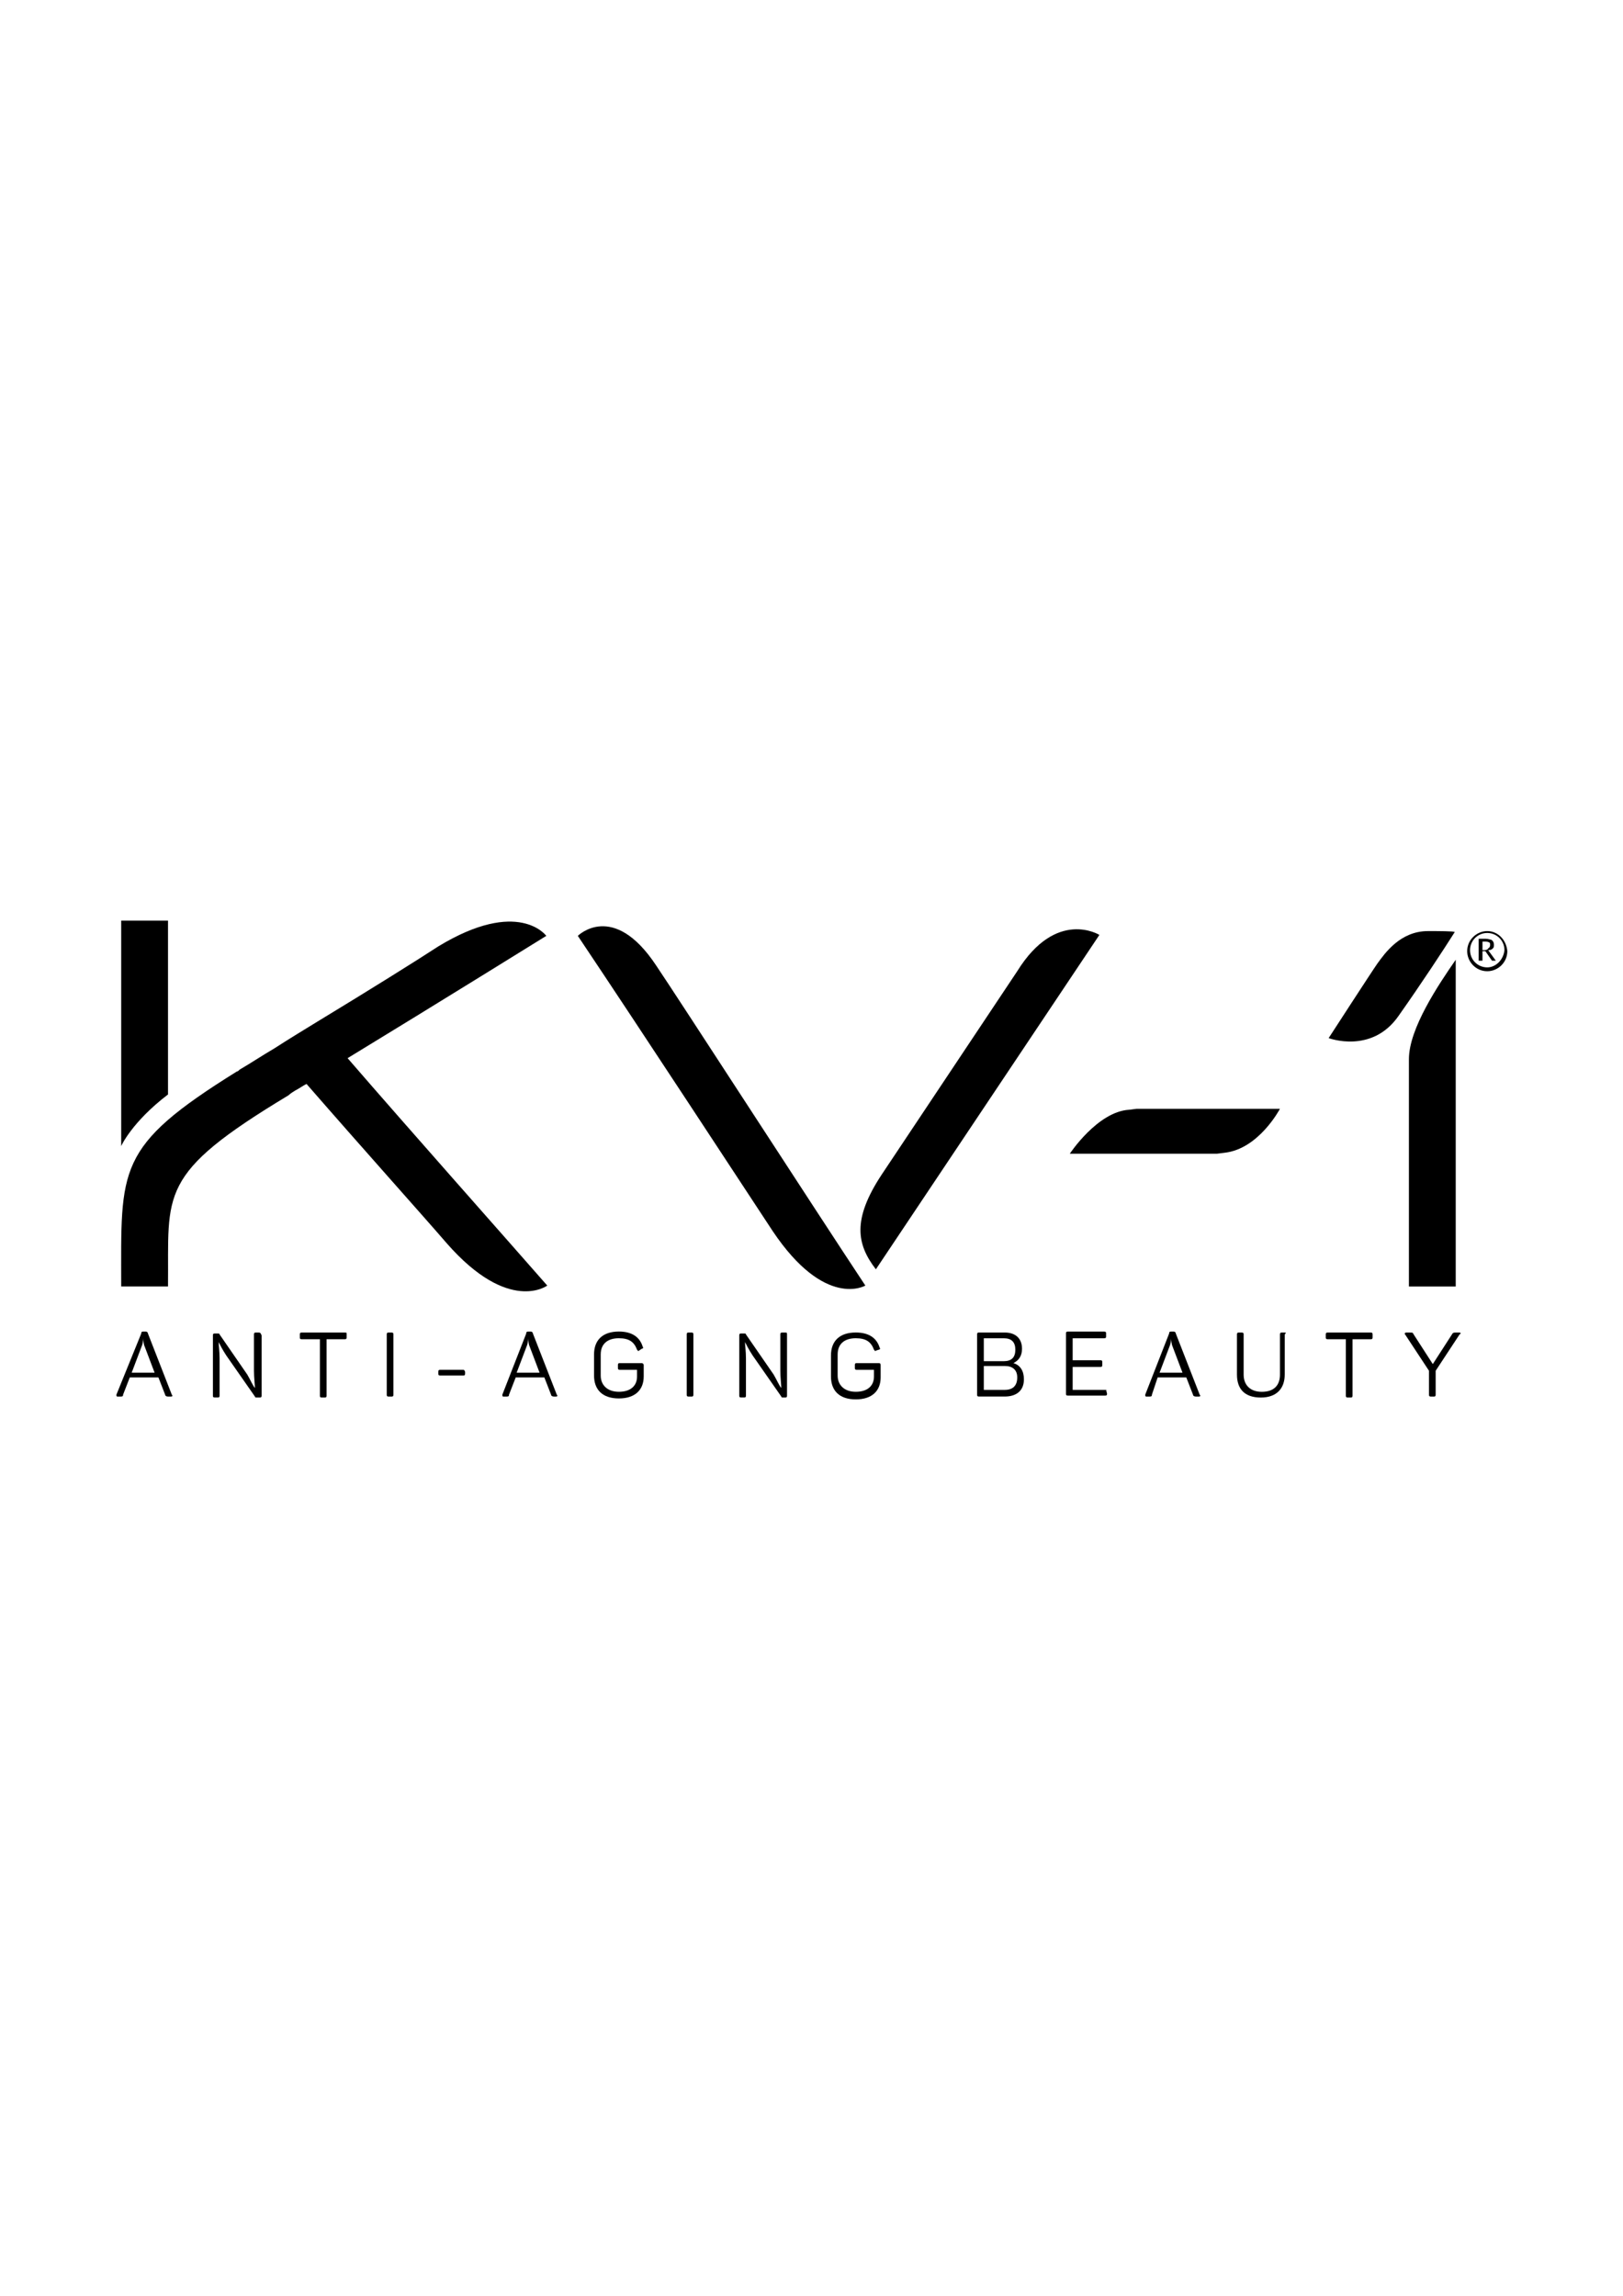 <?xml version="1.0" encoding="utf-8"?>
<!-- Generator: Adobe Illustrator 27.2.0, SVG Export Plug-In . SVG Version: 6.00 Build 0)  -->
<svg version="1.1" id="Слой_1" xmlns="http://www.w3.org/2000/svg" xmlns:xlink="http://www.w3.org/1999/xlink" x="0px" y="0px"
	 viewBox="0 0 595.28 841.89" style="enable-background:new 0 0 595.28 841.89;" xml:space="preserve">
<g>
	<g>
		<g>
			<g>
				<path d="M54.26,489.01c0-0.35-0.35-0.7-0.7-0.7h-1.05c-0.35,0-0.7,0-0.7,0.7l-9.11,22.42c0,0.35,0,0.7,0.35,0.7h1.05
					c0.7,0,1.05,0,1.05-0.7l2.45-6.31h10.51l2.45,6.31c0,0.35,0.35,0.7,1.05,0.7h1.05c0.7,0,0.7-0.35,0.35-0.7L54.26,489.01z
					 M48.3,503.37l3.85-10.16c0.35-1.05,0.35-2.1,0.35-2.45l0,0c0,0,0,1.05,0.35,2.45l3.85,10.16H48.3z"/>
			</g>
		</g>
	</g>
	<g>
		<g>
			<g>
				<path d="M94.9,488.66h-1.05c-0.35,0-0.7,0-0.7,0.7v13.31c0,2.45,0.35,5.26,0.35,6.31l0,0c-0.7-0.7-1.75-3.15-2.8-4.91
					l-10.16-14.72c0-0.35-0.35-0.35-0.7-0.35h-1.05c-0.35,0-0.7,0-0.7,0.7v22.07c0,0.35,0,0.7,0.7,0.7h1.05c0.35,0,0.7,0,0.7-0.7
					v-13.66c0-2.45-0.35-4.91-0.35-5.96l0,0c0.35,0.7,1.4,2.8,2.8,4.91l10.51,15.07c0,0.35,0.35,0.35,0.7,0.35h1.05
					c0.35,0,0.7,0,0.7-0.7v-22.07C95.6,488.66,95.25,488.66,94.9,488.66"/>
			</g>
		</g>
	</g>
	<g>
		<g>
			<g>
				<path d="M126.44,488.66h-15.77c-0.35,0-0.7,0-0.7,0.7v1.05c0,0.35,0,0.7,0.7,0.7h6.66v20.67c0,0.35,0,0.7,0.7,0.7h1.05
					c0.35,0,0.7,0,0.7-0.7v-20.67h6.66c0.35,0,0.7,0,0.7-0.7v-1.05C127.14,488.66,127.14,488.66,126.44,488.66"/>
			</g>
		</g>
	</g>
	<g>
		<g>
			<g>
				<path d="M143.6,488.66h-1.05c-0.35,0-0.7,0-0.7,0.7v22.07c0,0.35,0,0.7,0.7,0.7h1.05c0.35,0,0.7,0,0.7-0.7v-22.07
					C144.3,488.66,143.95,488.66,143.6,488.66"/>
			</g>
		</g>
	</g>
	<g>
		<g>
			<g>
				<path d="M169.88,502.32h-8.41c-0.35,0-0.7,0-0.7,0.7v0.7c0,0.35,0,0.7,0.7,0.7h8.41c0.35,0,0.7,0,0.7-0.7v-0.7
					C170.23,502.32,170.23,502.32,169.88,502.32"/>
			</g>
		</g>
	</g>
	<g>
		<g>
			<g>
				<path d="M195.46,489.01c0-0.35-0.35-0.7-0.7-0.7h-1.05c-0.35,0-0.7,0-0.7,0.7l-8.76,22.42c0,0.35,0,0.7,0.35,0.7h1.05
					c0.7,0,1.05,0,1.05-0.7l2.45-6.31h10.51l2.45,6.31c0,0.35,0.35,0.7,1.05,0.7h0.7c0.7,0,0.7-0.35,0.35-0.7L195.46,489.01z
					 M189.5,503.37l3.85-10.16c0.35-1.05,0.35-2.1,0.35-2.45l0,0c0,0,0,1.05,0.35,2.45l3.85,10.16H189.5z"/>
			</g>
		</g>
	</g>
	<g>
		<g>
			<g>
				<path d="M235.4,499.87h-8.06c-0.35,0-0.7,0-0.7,0.7v1.05c0,0.35,0,0.7,0.7,0.7h6.31v2.45c0,3.5-2.45,5.61-6.66,5.61
					s-6.66-2.45-6.66-5.96v-7.71c0-3.85,2.45-5.96,6.66-5.96c3.85,0,5.61,1.4,6.66,4.2c0.35,0.35,0.35,0.7,0.7,0.35l1.05-0.7
					c0.35,0,0.7-0.35,0.35-0.7c-1.05-3.5-3.85-5.61-8.76-5.61c-5.96,0-9.11,3.15-9.11,8.41v7.71c0,5.26,3.15,8.41,9.11,8.41
					c5.96,0,9.11-3.15,9.11-8.06v-4.2C236.1,500.22,235.75,499.87,235.4,499.87"/>
			</g>
		</g>
	</g>
	<g>
		<g>
			<g>
				<path d="M253.62,488.66h-1.05c-0.35,0-0.7,0-0.7,0.7v22.07c0,0.35,0,0.7,0.7,0.7h1.05c0.35,0,0.7,0,0.7-0.7v-22.07
					C254.32,488.66,253.97,488.66,253.62,488.66"/>
			</g>
		</g>
	</g>
	<g>
		<g>
			<g>
				<path d="M287.96,488.66h-1.05c-0.35,0-0.7,0-0.7,0.7v13.31c0,2.45,0.35,5.26,0.35,6.31l0,0c-0.7-0.7-1.75-3.15-2.8-4.91
					l-10.16-14.72c0-0.35-0.35-0.35-0.7-0.35h-1.05c-0.35,0-0.7,0-0.7,0.7v22.07c0,0.35,0,0.7,0.7,0.7h1.05c0.35,0,0.7,0,0.7-0.7
					v-13.66c0-2.45-0.35-4.91-0.35-5.96l0,0c0.35,0.7,1.4,2.8,2.8,4.91l10.51,15.07c0,0.35,0.35,0.35,0.7,0.35h0.7
					c0.35,0,0.7,0,0.7-0.7v-22.07C288.66,488.66,288.66,488.66,287.96,488.66"/>
			</g>
		</g>
	</g>
	<g>
		<g>
			<g>
				<path d="M322.3,499.87h-8.06c-0.35,0-0.7,0-0.7,0.7v1.05c0,0.35,0,0.7,0.7,0.7h6.31v2.45c0,3.5-2.45,5.61-6.66,5.61
					c-4.2,0-6.66-2.45-6.66-5.96v-7.71c0-3.85,2.45-5.96,6.66-5.96c3.85,0,5.61,1.4,6.66,4.2c0.35,0.35,0.35,0.7,0.7,0.35l1.05-0.35
					c0.35,0,0.7-0.35,0.35-0.7c-1.05-3.5-3.85-5.61-8.76-5.61c-5.96,0-9.11,3.15-9.11,8.41v7.71c0,5.26,3.15,8.41,9.11,8.41
					s9.11-3.15,9.11-8.06v-4.2C323,500.22,323,499.87,322.3,499.87"/>
			</g>
		</g>
	</g>
	<g>
		<g>
			<g>
				<path d="M371.7,499.87L371.7,499.87c2.1-1.05,3.15-2.8,3.15-5.26c0-3.85-2.45-5.96-6.31-5.96h-9.46c-0.35,0-0.7,0-0.7,0.7v22.07
					c0,0.35,0,0.7,0.7,0.7h9.46c4.2,0,7.01-2.1,7.01-6.31C375.55,502.67,374.15,500.57,371.7,499.87 M360.84,490.76h7.36
					c2.8,0,4.2,1.4,4.2,4.2s-1.4,4.2-4.2,4.2h-7.36V490.76z M368.55,509.68h-7.71v-8.76h7.71c2.8,0,4.55,1.4,4.55,4.2
					C373.1,508.28,371.35,509.68,368.55,509.68"/>
			</g>
		</g>
	</g>
	<g>
		<g>
			<g>
				<path d="M405.69,509.68h-12.26v-8.41h10.16c0.35,0,0.7,0,0.7-0.7v-1.05c0-0.35,0-0.7-0.7-0.7h-10.16v-8.06h11.56
					c0.35,0,0.7,0,0.7-0.7v-1.05c0-0.35,0-0.7-0.7-0.7h-13.31c-0.35,0-0.7,0-0.7,0.7v22.07c0,0.35,0,0.7,0.7,0.7h13.66
					c0.35,0,0.7,0,0.7-0.7L405.69,509.68C406.39,510.03,406.04,509.68,405.69,509.68"/>
			</g>
		</g>
	</g>
	<g>
		<g>
			<g>
				<path d="M431.26,489.01c0-0.35-0.35-0.7-0.7-0.7h-1.05c-0.35,0-0.7,0-0.7,0.7l-8.76,22.42c0,0.35,0,0.7,0.35,0.7h1.05
					c0.7,0,1.05,0,1.05-0.7l2.1-6.31h10.51l2.45,6.31c0,0.35,0.35,0.7,1.05,0.7h1.05c0.7,0,0.7-0.35,0.35-0.7L431.26,489.01z
					 M425.31,503.37l3.85-10.16c0.35-1.05,0.35-2.1,0.35-2.45l0,0c0,0,0,1.05,0.35,2.45l3.85,10.16H425.31z"/>
			</g>
		</g>
	</g>
	<g>
		<g>
			<g>
				<path d="M471.21,488.66h-1.05c-0.35,0-0.7,0-0.7,0.7v14.72c0,3.85-2.1,6.31-6.66,6.31c-4.2,0-6.66-2.45-6.66-6.31v-14.72
					c0-0.35,0-0.7-0.7-0.7h-1.05c-0.35,0-0.7,0-0.7,0.7v14.72c0,5.26,2.8,8.41,8.76,8.41s8.76-3.5,8.76-8.41v-14.72
					C471.91,488.66,471.56,488.66,471.21,488.66"/>
			</g>
		</g>
	</g>
	<g>
		<g>
			<g>
				<path d="M502.74,488.66h-15.77c-0.35,0-0.7,0-0.7,0.7v1.05c0,0.35,0,0.7,0.7,0.7h6.66v20.67c0,0.35,0,0.7,0.7,0.7h1.05
					c0.35,0,0.7,0,0.7-0.7v-20.67h6.66c0.35,0,0.7,0,0.7-0.7v-1.05C503.44,488.66,503.09,488.66,502.74,488.66"/>
			</g>
		</g>
	</g>
	<g>
		<g>
			<g>
				<path d="M535.33,488.66h-1.4c-0.7,0-1.05,0-1.4,0.7l-7.01,10.86l-7.01-10.86c-0.35-0.7-0.35-0.7-1.4-0.7h-1.4
					c-0.35,0-0.7,0.35-0.35,0.7l8.76,13.31v8.76c0,0.35,0,0.7,0.7,0.7h1.05c0.35,0,0.7,0,0.7-0.7v-8.76l8.76-13.31
					C536.03,489.01,535.68,488.66,535.33,488.66"/>
			</g>
		</g>
	</g>
	<g>
		<g>
			<g>
				<path d="M403.23,342.84c0,0-15.77-9.81-30.13,13.31l-49.75,74.63c-10.86,16.47-9.11,25.58-2.1,34.69L403.23,342.84z"/>
			</g>
		</g>
	</g>
	<g>
		<g>
			<path d="M516.76,471.78h17.17V351.95c-6.31,9.11-17.17,25.23-17.17,36.44V471.78z"/>
		</g>
	</g>
	<g>
		<g>
			<g>
				<path d="M547.59,347.74c0.35-0.35,0.35-0.7,0.35-1.4s-0.35-1.4-1.05-1.75c-0.35,0-1.05-0.35-2.1-0.35h-2.45v8.06h1.4v-3.5h1.05
					l2.45,3.5h1.4l-2.8-3.85C546.89,348.44,547.24,348.09,547.59,347.74 M544.44,348.44h-0.7v-3.15h0.7c0.7,0,1.4,0,1.75,0.35
					c0.35,0,0.35,0.35,0.35,1.05c0,0.35-0.35,1.05-0.7,1.05C545.84,348.09,545.14,348.44,544.44,348.44"/>
			</g>
		</g>
	</g>
	<g>
		<g>
			<g>
				<path d="M545.49,341.44c-3.85,0-7.36,3.15-7.36,7.36c0,3.85,3.15,7.36,7.36,7.36c3.85,0,7.36-3.15,7.36-7.36
					C552.49,344.59,549.34,341.44,545.49,341.44 M545.49,354.75c-3.5,0-6.31-2.8-6.31-6.31c0-3.5,2.8-6.31,6.31-6.31
					c3.5,0,6.31,2.8,6.31,6.31C551.44,351.95,548.64,354.75,545.49,354.75"/>
			</g>
		</g>
	</g>
	<g>
		<g>
			<g>
				<path d="M523.76,341.44c-10.16,0-15.77,8.06-18.57,11.91c-1.75,2.45-17.87,27.33-17.87,27.33s15.77,5.96,25.58-8.06
					c8.41-11.91,16.47-24.18,20.67-30.83C533.22,341.44,527.62,341.44,523.76,341.44"/>
			</g>
		</g>
	</g>
	<g>
		<g>
			<g>
				<path d="M61.62,401.35v-23.12v-40.64H44.45v82.69C44.45,420.27,48.3,411.51,61.62,401.35"/>
			</g>
		</g>
	</g>
	<g>
		<g>
			<g>
				<path d="M317.39,471.43c-18.57-28.03-68.67-105.46-76.73-117.38c-15.77-23.83-28.73-10.86-28.73-10.86
					c24.18,36.09,59.91,90.75,71.48,108.27C302.68,480.18,317.39,471.43,317.39,471.43"/>
			</g>
		</g>
	</g>
	<g>
		<g>
			<g>
				<path d="M163.93,456.01c22.77,25.93,36.79,15.42,36.79,15.42c-14.72-16.82-50.8-57.46-73.23-83.39
					c32.23-19.62,72.88-44.85,72.88-44.85s-10.16-14.02-39.59,3.85c-8.06,5.26-24.88,15.77-44.5,27.68
					c-4.55,2.8-9.81,5.96-15.77,9.81c-4.2,2.45-8.41,5.26-12.61,7.71c-0.35,0.35-0.7,0.7-1.05,0.7
					c-44.5,27.68-42.4,35.39-42.4,78.83h17.17c0.35-34.34-4.2-40.99,44.15-70.08c0,0,0.7-0.7,2.45-1.75c1.4-0.7,2.8-1.75,4.2-2.45
					C133.79,422.02,155.17,445.85,163.93,456.01"/>
			</g>
		</g>
	</g>
	<g>
		<g>
			<g>
				<path d="M469.45,406.61H416.9l-2.8,0.35c-11.56,0.7-21.72,16.12-21.72,16.12l0,0l0,0h52.56l0,0h1.4l2.8-0.35l0,0
					C461.75,421.32,469.45,406.61,469.45,406.61"/>
			</g>
		</g>
	</g>
</g>
</svg>
